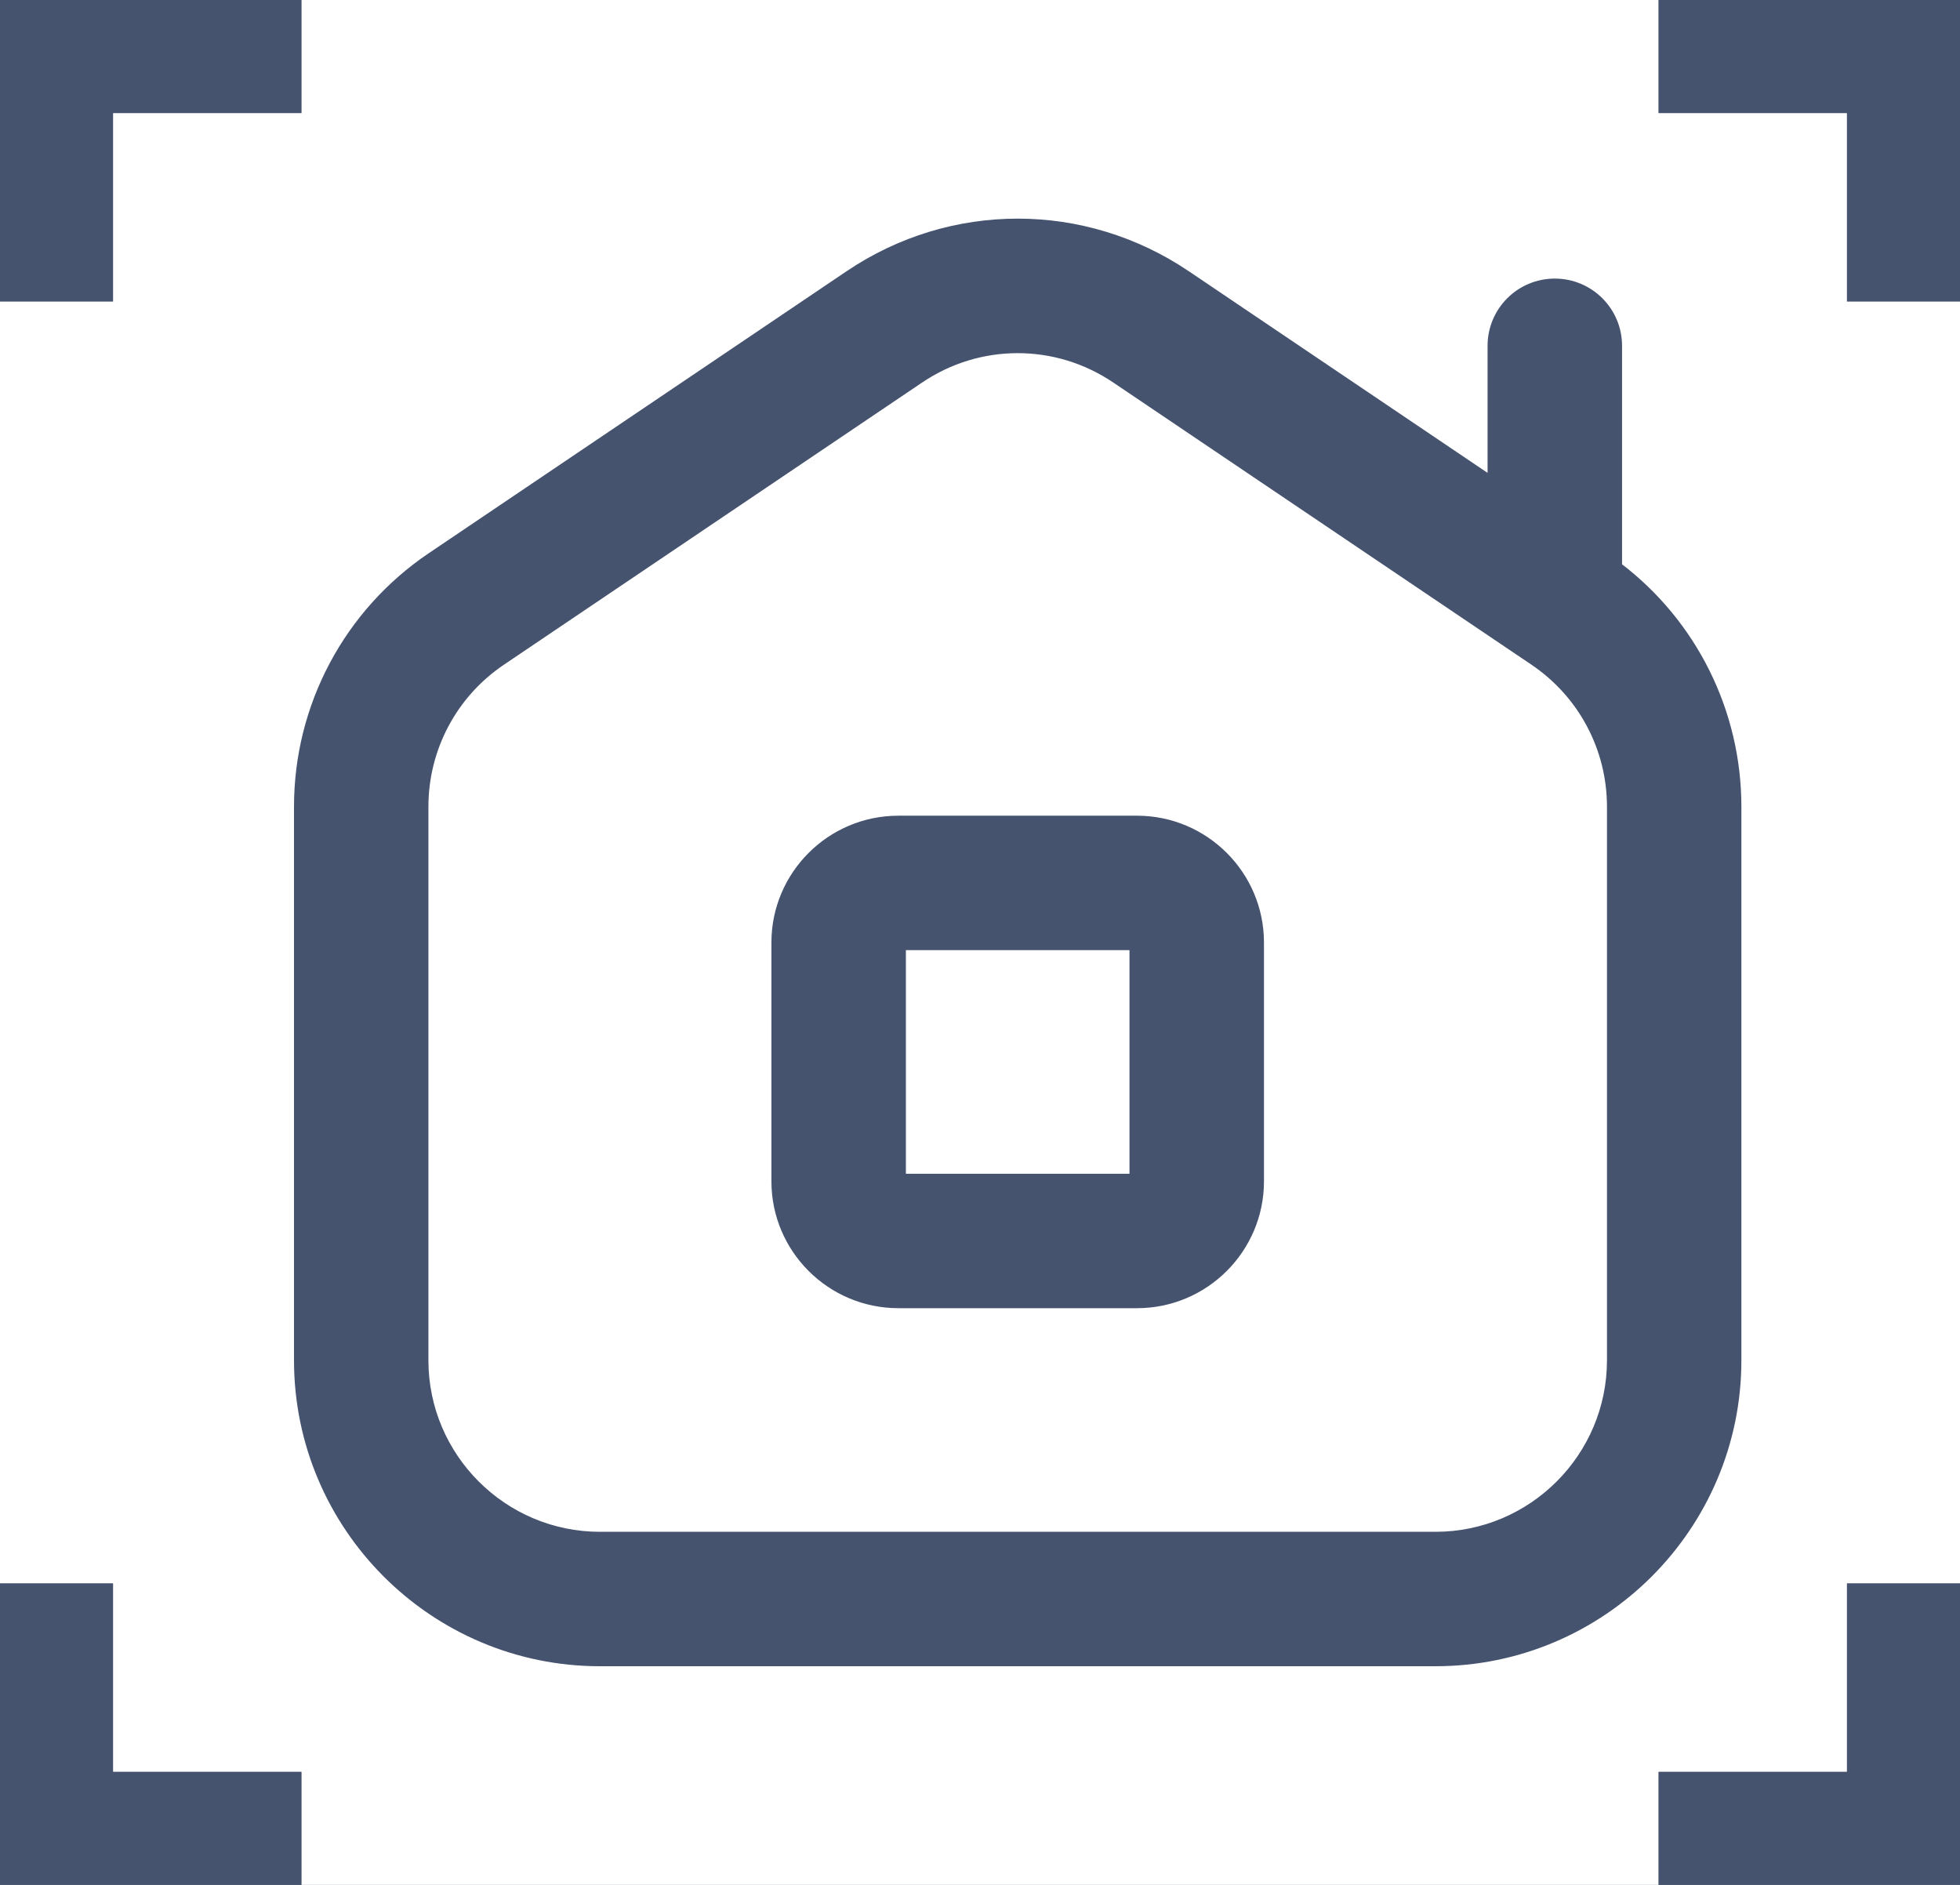 <svg width="26" height="25" viewBox="0 0 26 25" fill="none" xmlns="http://www.w3.org/2000/svg">
<rect x="0" y="0" width="26" height="25" fill="#808080" stroke="none"/>
<rect x="0.75" y="0.75" width="24.5" height="23.5" fill="white" stroke="#45536F" stroke-width="1.5"/>
<rect x="22" y="4" width="4" height="17" fill="white"/>
<rect y="4" width="4" height="17" fill="white"/>
<rect x="4" width="18" height="3" fill="white"/>
<rect x="4" y="22" width="18" height="3" fill="white"/>
<path d="M19.783 4.587V6.366L15.742 3.639L15.742 3.639C14.38 2.72 12.62 2.72 11.258 3.639L11.258 3.639L5.717 7.378C4.611 8.124 3.95 9.365 3.95 10.7V18.042C3.95 20.252 5.748 22.05 7.958 22.05H19.042C21.252 22.05 23.05 20.252 23.05 18.042V10.7C23.05 9.442 22.462 8.264 21.467 7.509V4.587C21.467 4.121 21.09 3.745 20.625 3.745C20.16 3.745 19.783 4.121 19.783 4.587ZM6.658 8.774L6.658 8.774L12.2 5.035L12.2 5.035C12.595 4.767 13.047 4.634 13.5 4.634C13.953 4.634 14.405 4.767 14.8 5.035L14.8 5.035L20.342 8.774C20.984 9.207 21.367 9.926 21.367 10.7V18.042C21.367 19.324 20.323 20.367 19.042 20.367H7.958C6.677 20.367 5.633 19.324 5.633 18.042V10.7C5.633 9.926 6.016 9.206 6.658 8.774ZM15.083 10.869H11.917C11.016 10.869 10.283 11.601 10.283 12.502V15.668C10.283 16.569 11.016 17.301 11.917 17.301H15.083C15.984 17.301 16.717 16.569 16.717 15.668V12.502C16.717 11.601 15.984 10.869 15.083 10.869ZM11.967 15.618V12.552H15.033V15.618H11.967Z" fill="#45536F" stroke="#45536F" stroke-width="0.1"/>
</svg>
